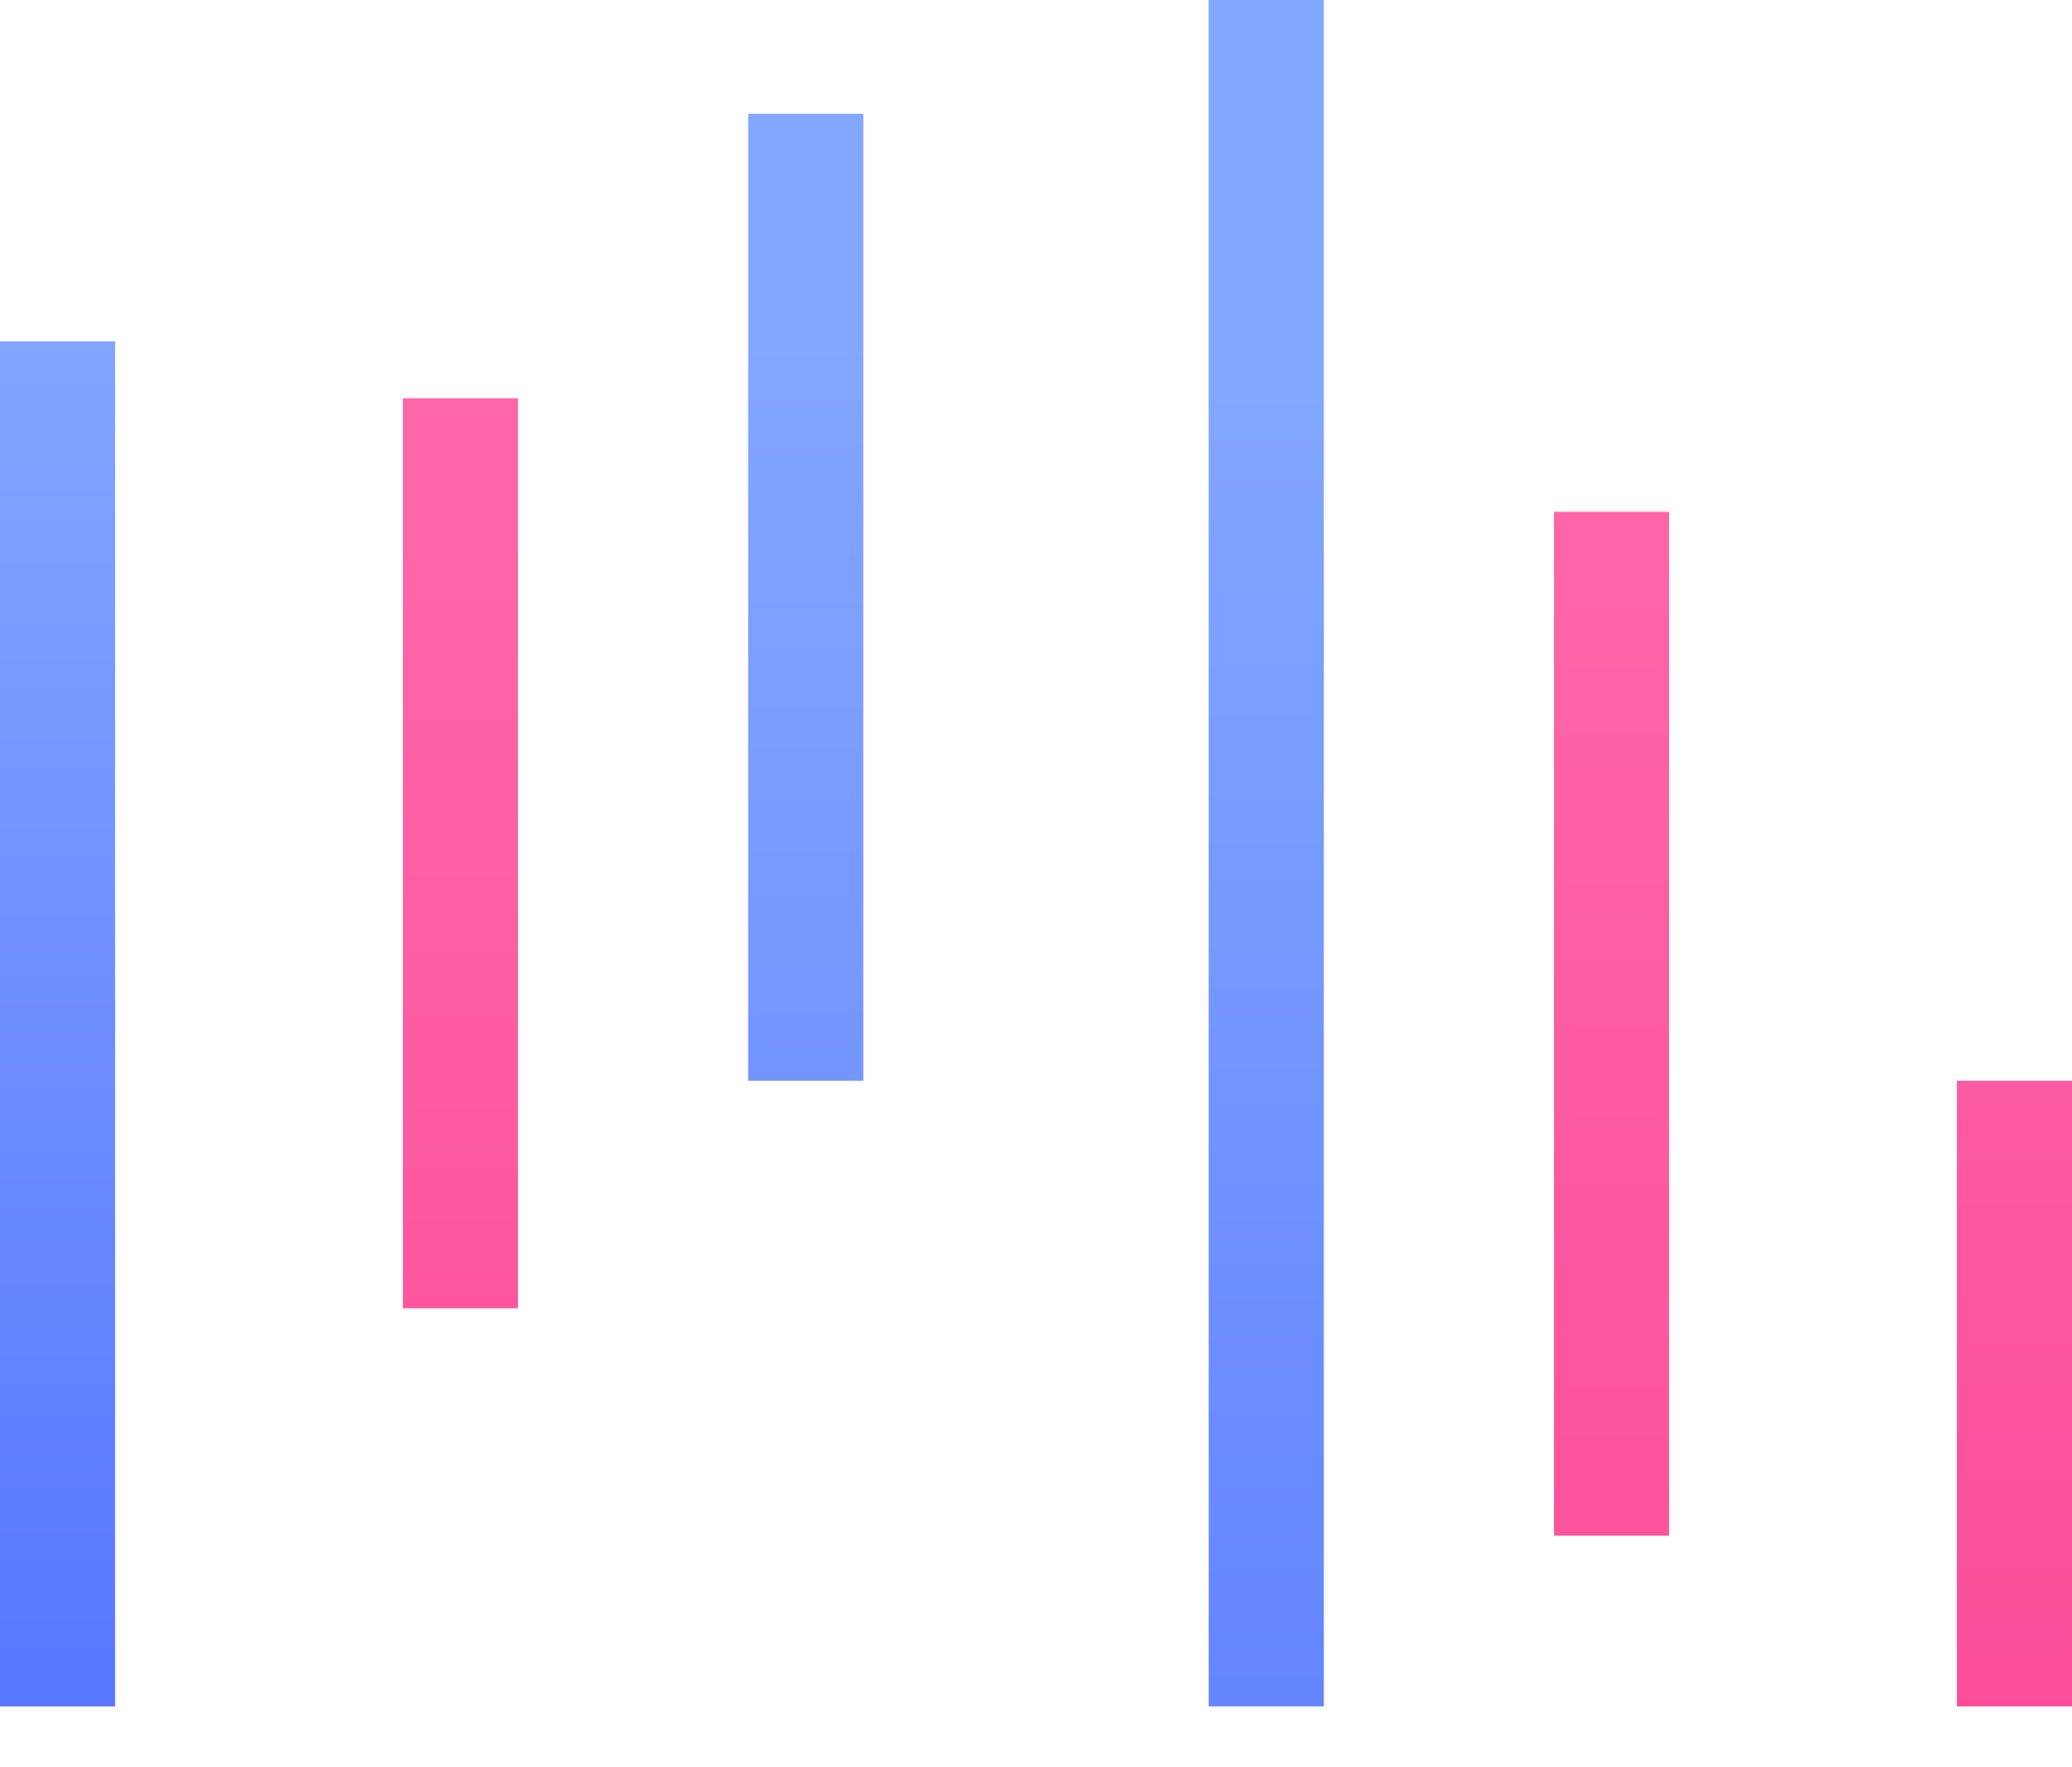 <svg width="34" height="29" viewBox="0 0 34 29" fill="none" xmlns="http://www.w3.org/2000/svg">
<path d="M1.889 5.602H0V28.002H1.889V5.602Z" fill="url(#paint0_linear_5397_35996)"/>
<path d="M8.5 6.535H6.611V21.468H8.5V6.535Z" fill="url(#paint1_linear_5397_35996)"/>
<path d="M14.166 1.867H12.277V17.734H14.166V1.867Z" fill="url(#paint2_linear_5397_35996)"/>
<path d="M21.723 0H19.834V28H21.723V0Z" fill="url(#paint3_linear_5397_35996)"/>
<path d="M27.389 8.398H25.5V25.198H27.389V8.398Z" fill="url(#paint4_linear_5397_35996)"/>
<path d="M34 17.734H32.111V28.001H34V17.734Z" fill="url(#paint5_linear_5397_35996)"/>
<defs>
<linearGradient id="paint0_linear_5397_35996" x1="0.948" y1="5.125" x2="0.948" y2="27.288" gradientUnits="userSpaceOnUse">
<stop stop-color="#83A6FF"/>
<stop offset="1" stop-color="#5A78FF"/>
</linearGradient>
<linearGradient id="paint1_linear_5397_35996" x1="7.547" y1="8.624" x2="7.547" y2="49.208" gradientUnits="userSpaceOnUse">
<stop stop-color="#FF66A9"/>
<stop offset="1" stop-color="#F53689"/>
</linearGradient>
<linearGradient id="paint2_linear_5397_35996" x1="13.235" y1="5.495" x2="13.235" y2="38.463" gradientUnits="userSpaceOnUse">
<stop stop-color="#83A6FF"/>
<stop offset="1" stop-color="#5A78FF"/>
</linearGradient>
<linearGradient id="paint3_linear_5397_35996" x1="20.779" y1="6.272" x2="20.779" y2="35.754" gradientUnits="userSpaceOnUse">
<stop stop-color="#83A6FF"/>
<stop offset="1" stop-color="#5A78FF"/>
</linearGradient>
<linearGradient id="paint4_linear_5397_35996" x1="26.468" y1="8.815" x2="26.468" y2="49.332" gradientUnits="userSpaceOnUse">
<stop stop-color="#FF66A9"/>
<stop offset="1" stop-color="#F53689"/>
</linearGradient>
<linearGradient id="paint5_linear_5397_35996" x1="33.067" y1="9.864" x2="33.067" y2="45.136" gradientUnits="userSpaceOnUse">
<stop stop-color="#FF66A9"/>
<stop offset="1" stop-color="#F53689"/>
</linearGradient>
</defs>
</svg>

